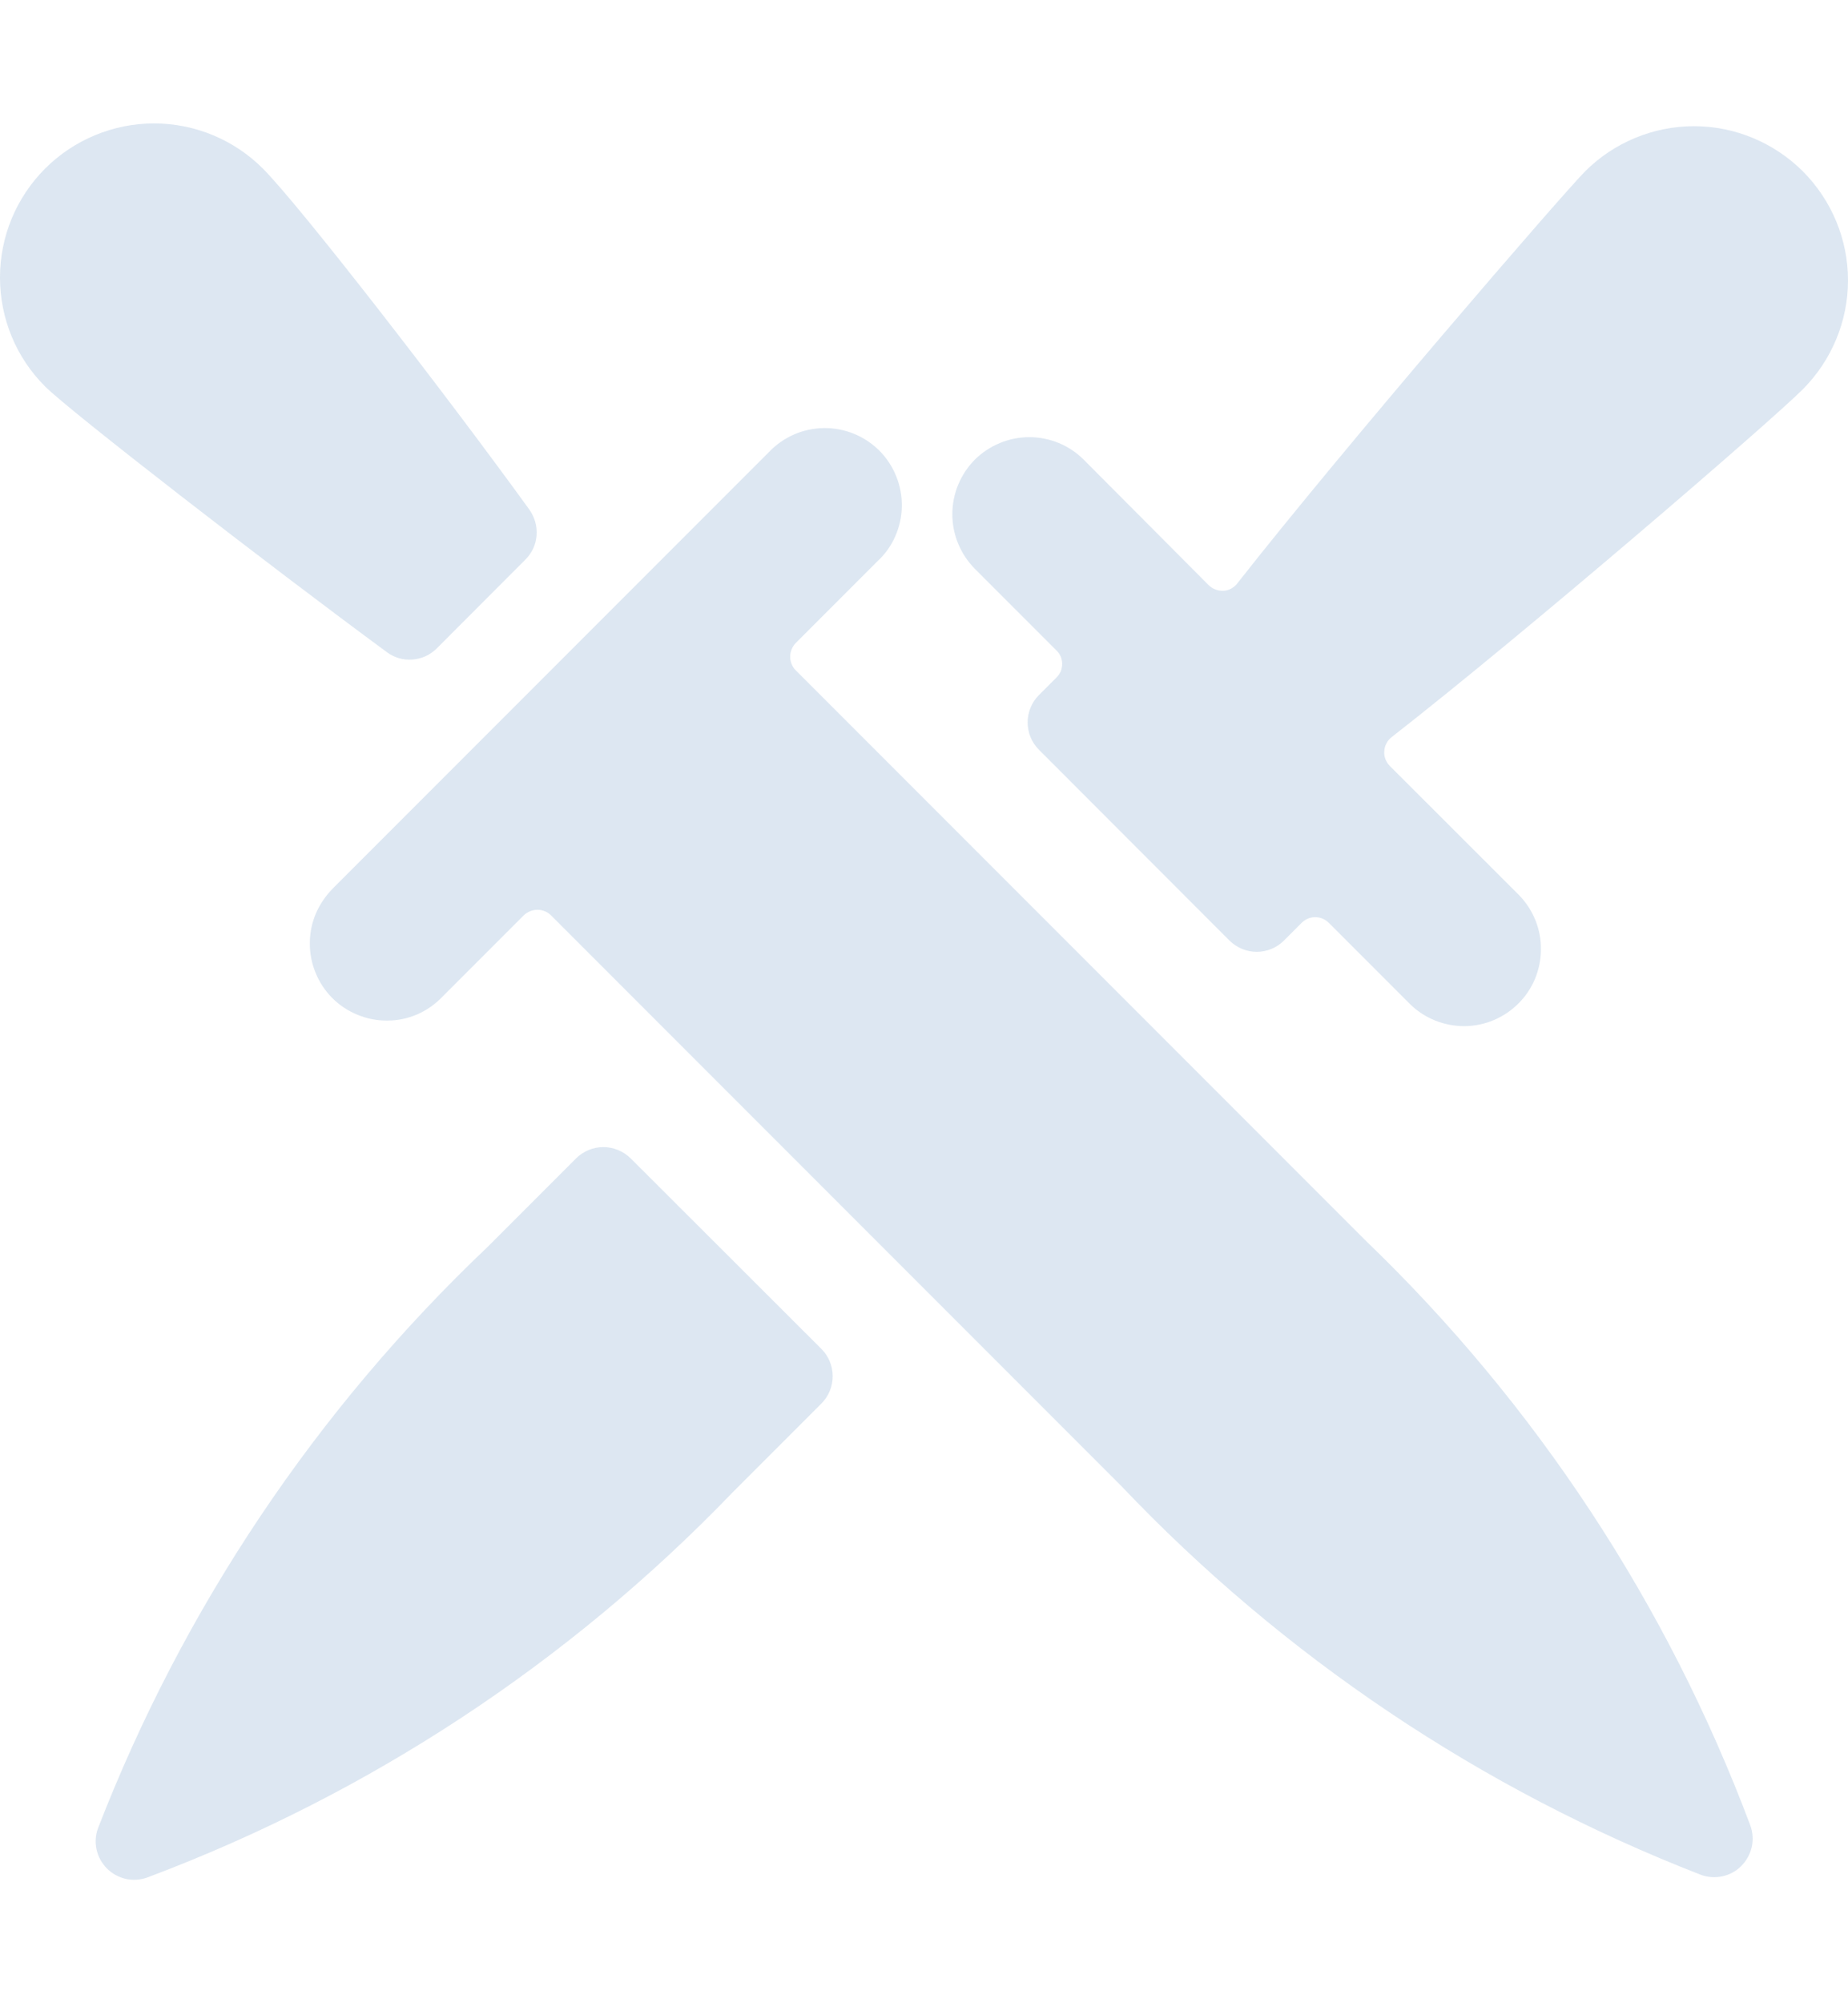 <svg width="12" height="13" viewBox="0 0 12 13" fill="none" xmlns="http://www.w3.org/2000/svg">
<g opacity="0.16" clip-path="url(#clip0)">
<path d="M11.707 1.112C11.519 0.925 11.265 0.819 11 0.819C10.735 0.819 10.48 0.925 10.293 1.112C10.15 1.255 8.75 2.875 8.036 3.784C8.026 3.798 8.012 3.81 7.996 3.819C7.981 3.828 7.963 3.833 7.945 3.834C7.928 3.835 7.91 3.832 7.894 3.826C7.877 3.82 7.862 3.81 7.849 3.798L7.037 2.983C6.944 2.89 6.817 2.837 6.684 2.837C6.551 2.837 6.424 2.89 6.33 2.983C6.237 3.077 6.184 3.204 6.184 3.337C6.184 3.47 6.237 3.597 6.33 3.691L6.86 4.221C6.872 4.232 6.881 4.246 6.888 4.261C6.894 4.276 6.897 4.292 6.897 4.309C6.897 4.325 6.894 4.341 6.888 4.357C6.881 4.372 6.872 4.385 6.86 4.397L6.746 4.511C6.699 4.558 6.673 4.622 6.673 4.688C6.673 4.755 6.699 4.818 6.746 4.865L7.984 6.104C8.031 6.15 8.094 6.177 8.161 6.177C8.227 6.177 8.291 6.15 8.337 6.104L8.452 5.989C8.476 5.965 8.507 5.952 8.54 5.952C8.574 5.952 8.605 5.965 8.629 5.989L9.159 6.519C9.253 6.61 9.38 6.66 9.511 6.659C9.642 6.658 9.767 6.605 9.86 6.512C9.953 6.42 10.005 6.294 10.006 6.163C10.008 6.032 9.957 5.906 9.866 5.811L9.025 4.971C9.012 4.958 9.003 4.943 8.996 4.926C8.99 4.91 8.987 4.892 8.989 4.874C8.99 4.857 8.994 4.839 9.003 4.824C9.011 4.808 9.023 4.794 9.036 4.784C9.918 4.096 11.492 2.741 11.707 2.526C11.894 2.338 12 2.084 12 1.819C12 1.554 11.894 1.3 11.707 1.112Z" fill="#2465A9"/>
<path d="M3.163 8.095C2.053 9.149 1.19 10.436 0.637 11.863C0.62 11.908 0.617 11.956 0.627 12.002C0.637 12.049 0.661 12.091 0.694 12.125C0.728 12.159 0.77 12.182 0.817 12.193C0.863 12.203 0.911 12.2 0.956 12.184C2.393 11.645 3.691 10.792 4.756 9.686L5.334 9.108C5.381 9.061 5.407 8.997 5.407 8.931C5.407 8.865 5.381 8.801 5.334 8.754L4.095 7.517C4.048 7.471 3.984 7.444 3.918 7.444C3.851 7.444 3.788 7.471 3.741 7.517L3.163 8.095Z" fill="#2465A9"/>
<path d="M8.867 8.05L5.167 4.35C5.144 4.327 5.131 4.295 5.131 4.262C5.131 4.229 5.144 4.197 5.167 4.173L5.697 3.643C5.746 3.598 5.786 3.543 5.813 3.481C5.84 3.42 5.855 3.354 5.856 3.287C5.857 3.22 5.845 3.154 5.82 3.092C5.795 3.029 5.758 2.973 5.711 2.925C5.663 2.878 5.607 2.84 5.545 2.815C5.483 2.79 5.417 2.777 5.35 2.778C5.283 2.779 5.216 2.793 5.155 2.82C5.094 2.847 5.038 2.886 4.992 2.935L2.164 5.763C2.117 5.81 2.079 5.865 2.052 5.926C2.026 5.987 2.012 6.052 2.012 6.119C2.011 6.185 2.024 6.251 2.049 6.312C2.074 6.374 2.111 6.43 2.158 6.477C2.205 6.524 2.261 6.561 2.323 6.586C2.384 6.611 2.45 6.624 2.516 6.623C2.583 6.623 2.648 6.609 2.709 6.583C2.77 6.556 2.825 6.518 2.871 6.47L3.401 5.94C3.425 5.917 3.457 5.904 3.49 5.904C3.523 5.904 3.555 5.917 3.578 5.94L7.278 9.64C8.332 10.75 9.619 11.613 11.046 12.167C11.09 12.183 11.139 12.186 11.185 12.176C11.231 12.166 11.274 12.143 11.307 12.109C11.341 12.075 11.364 12.033 11.375 11.986C11.385 11.94 11.382 11.892 11.366 11.847C10.827 10.411 9.973 9.113 8.867 8.05Z" fill="#2465A9"/>
<path d="M2.836 4.208L3.412 3.631C3.454 3.589 3.48 3.534 3.484 3.475C3.489 3.415 3.472 3.357 3.438 3.308C2.897 2.56 1.95 1.338 1.707 1.094C1.519 0.906 1.265 0.801 1 0.801C0.735 0.801 0.48 0.907 0.293 1.094C0.105 1.282 -4.68684e-05 1.536 1.56472e-08 1.801C4.68997e-05 2.067 0.105 2.321 0.293 2.508C0.454 2.669 1.732 3.658 2.512 4.232C2.56 4.268 2.619 4.285 2.678 4.28C2.738 4.276 2.794 4.25 2.836 4.208Z" fill="#2465A9"/>
</g>
<defs>
<clipPath id="clip0">
<rect width="12" height="12" fill="white" transform="translate(0 0.5)"/>
</clipPath>
</defs>
</svg>
